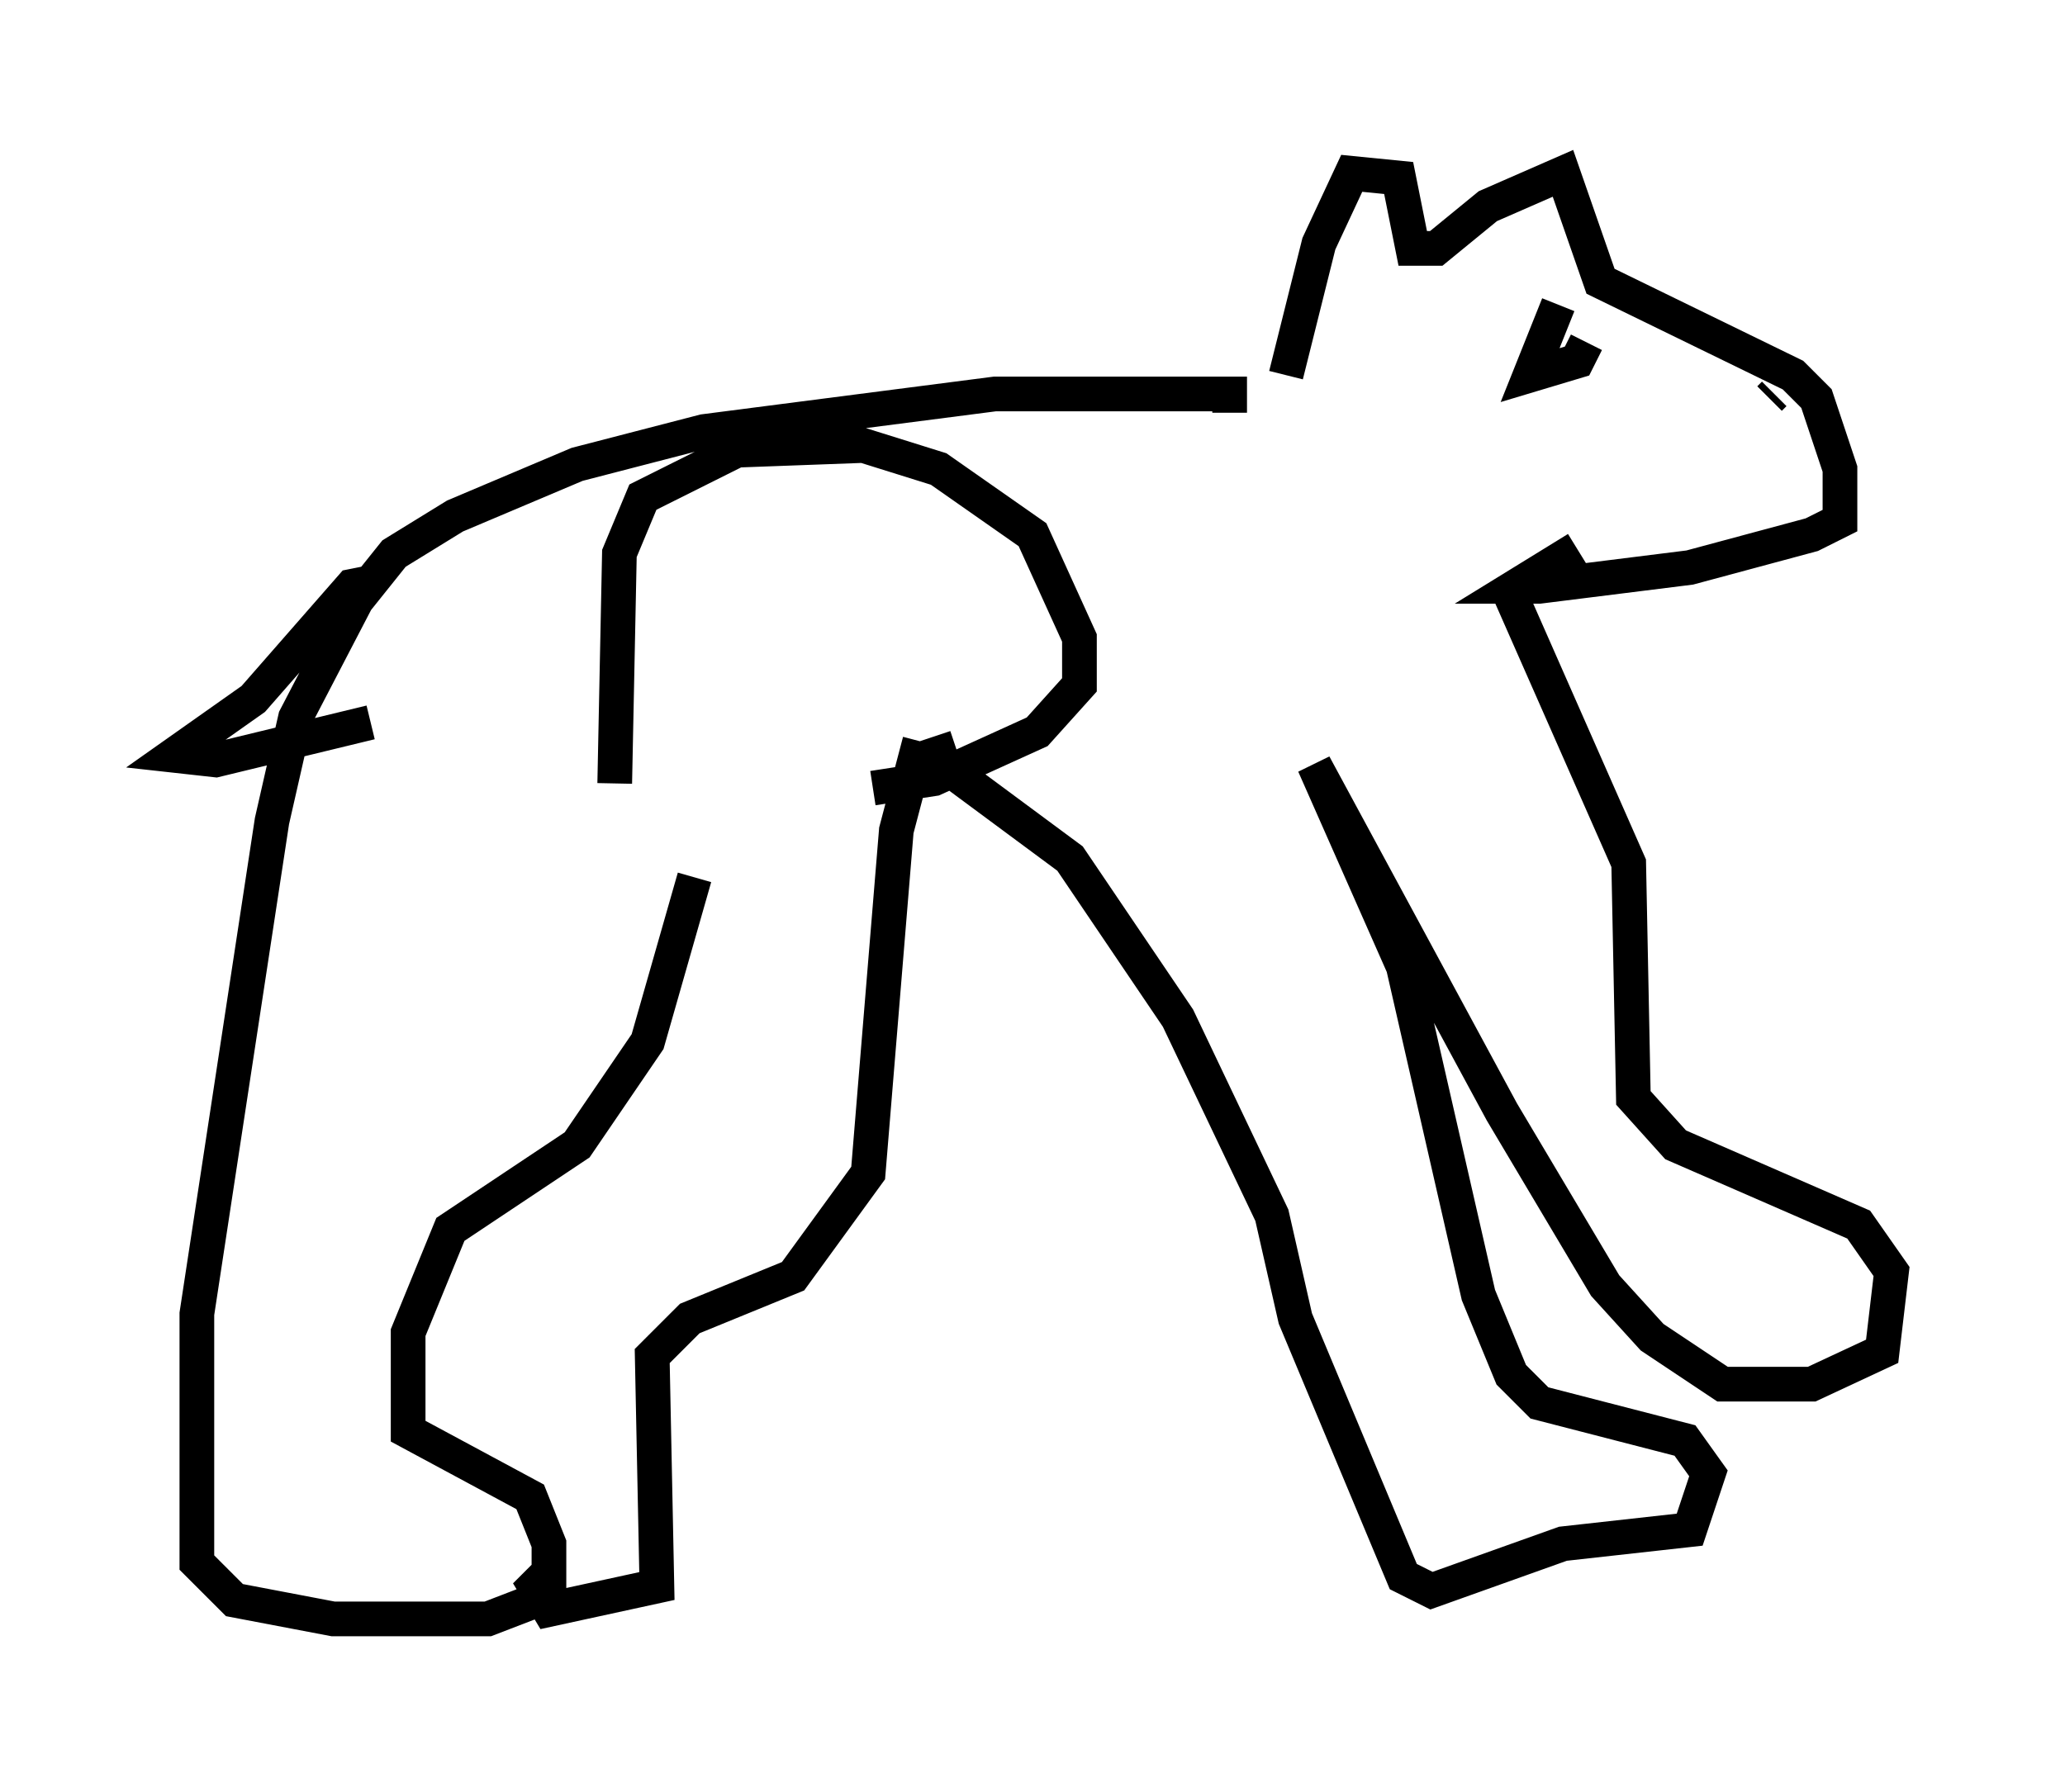 <?xml version="1.0" encoding="utf-8" ?>
<svg baseProfile="full" height="51.677" version="1.1" width="59.526" xmlns="http://www.w3.org/2000/svg" xmlns:ev="http://www.w3.org/2001/xml-events" xmlns:xlink="http://www.w3.org/1999/xlink"><defs /><rect fill="white" height="51.677" width="59.526" x="0" y="0" /><path d="M20.291, 20.967 m-0.271, 4.33 l-1.353, 4.736 -2.03, 2.977 l-3.654, 2.436 -1.218, 2.977 l0.0, 2.842 3.518, 1.894 l0.541, 1.353 0.0, 1.488 l-1.759, 0.677 -4.465, 0.0 l-2.842, -0.541 -1.083, -1.083 l0.0, -7.172 2.165, -14.208 l0.677, -2.977 1.759, -3.383 l1.083, -1.353 1.759, -1.083 l3.518, -1.488 3.654, -0.947 l8.39, -1.083 6.766, 0.0 l0.0, 0.541 m-8.931, 9.472 l-0.677, 2.571 -0.812, 9.878 l-2.165, 2.977 -2.977, 1.218 l-1.083, 1.083 0.135, 6.631 l-3.112, 0.677 -0.406, -0.677 l0.271, -0.271 m11.231, -24.222 l0.271, 0.812 3.654, 2.706 l3.112, 4.601 2.706, 5.683 l0.677, 2.977 3.112, 7.442 l0.812, 0.406 3.789, -1.353 l3.654, -0.406 0.541, -1.624 l-0.677, -0.947 -4.195, -1.083 l-0.812, -0.812 -0.947, -2.3 l-2.165, -9.472 -2.571, -5.819 l5.413, 10.013 2.977, 5.007 l1.353, 1.488 2.03, 1.353 l2.571, 0.0 2.03, -0.947 l0.271, -2.3 -0.947, -1.353 l-5.277, -2.3 -1.218, -1.353 l-0.135, -6.766 -3.518, -7.984 m-6.36, -6.089 l0.947, -3.789 0.947, -2.03 l1.353, 0.135 0.406, 2.03 l0.677, 0.0 1.488, -1.218 l2.165, -0.947 1.083, 3.112 l5.548, 2.706 0.677, 0.677 l0.677, 2.03 0.0, 1.488 l-0.812, 0.406 -3.518, 0.947 l-4.33, 0.541 -0.677, 0.0 l1.759, -1.083 m5.548, -4.33 l0.135, -0.135 m-40.324, 5.413 l-0.677, 0.135 -2.842, 3.248 l-2.3, 1.624 1.218, 0.135 l4.465, -1.083 m34.235, -12.043 l-0.812, 2.03 1.353, -0.406 l0.271, -0.541 m-28.011, 12.72 l0.135, -6.631 0.677, -1.624 l2.706, -1.353 3.654, -0.135 l2.165, 0.677 2.706, 1.894 l1.353, 2.977 0.0, 1.353 l-1.218, 1.353 -2.977, 1.353 l-1.759, 0.271 " fill="none" stroke="black" stroke-width="1" /></svg>